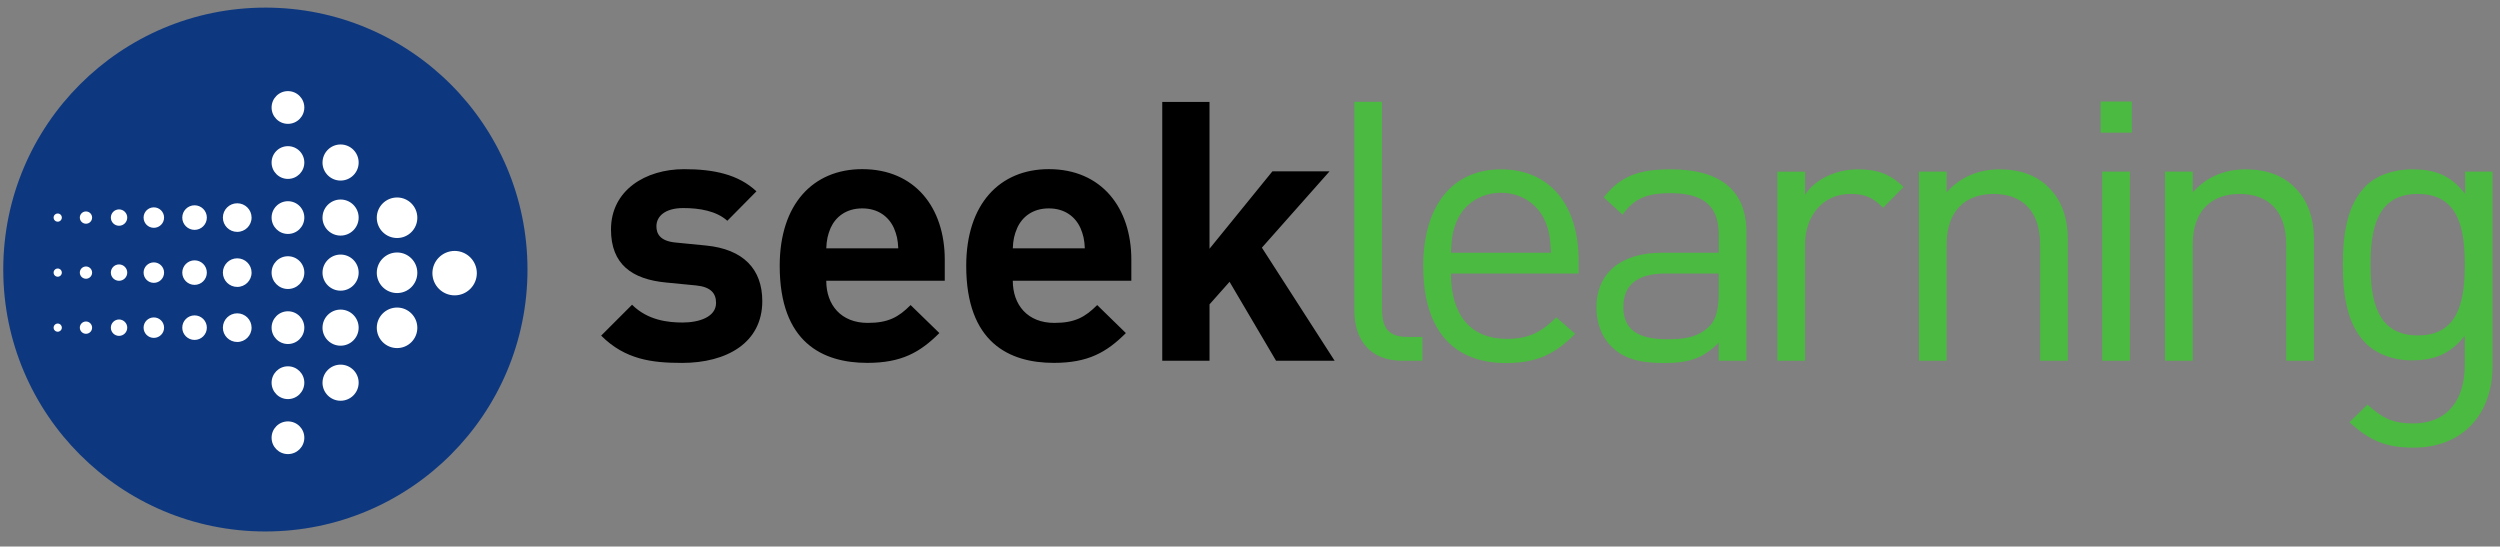 <svg width="215" height="47" viewBox="0 0 215 47" xmlns="http://www.w3.org/2000/svg"><rect x="0" y="0" width="215" height="47" fill="#808080" stroke="none"/><title>seek-learning-logo-colour-svg</title><g fill="none" fill-rule="evenodd"><path d="M58.64 31.21c-2.563 0-4.88-.284-6.94-2.346l2.657-2.657c1.346 1.342 3.097 1.53 4.346 1.53 1.41 0 2.878-.468 2.878-1.686 0-.813-.435-1.376-1.717-1.503l-2.567-.25c-2.94-.278-4.752-1.56-4.752-4.562 0-3.374 2.968-5.188 6.285-5.188 2.532 0 4.658.44 6.224 1.906l-2.503 2.532c-.936-.842-2.376-1.093-3.785-1.093-1.625 0-2.314.75-2.314 1.562 0 .595.253 1.283 1.69 1.407l2.565.252c3.22.313 4.85 2.03 4.85 4.78 0 3.597-3.066 5.317-6.914 5.317M71.058 24.144c0 2.092 1.283 3.625 3.566 3.625 1.78 0 2.656-.5 3.688-1.534l2.474 2.408c-1.66 1.657-3.254 2.564-6.194 2.564-3.846 0-7.537-1.75-7.537-8.347 0-5.313 2.877-8.314 7.098-8.314 4.536 0 7.097 3.317 7.097 7.785v1.814H71.058zm5.817-4.535c-.44-.968-1.348-1.687-2.722-1.687-1.377 0-2.283.72-2.722 1.686-.247.594-.34 1.033-.372 1.75h6.192c-.032-.717-.124-1.156-.375-1.75zM87.1 24.144c0 2.092 1.285 3.625 3.567 3.625 1.782 0 2.656-.5 3.692-1.534l2.466 2.408c-1.655 1.657-3.252 2.564-6.19 2.564-3.848 0-7.54-1.75-7.54-8.347 0-5.313 2.878-8.314 7.103-8.314 4.53 0 7.097 3.317 7.097 7.785v1.814H87.1zm5.818-4.535c-.437-.968-1.345-1.687-2.72-1.687-1.377 0-2.285.72-2.72 1.686-.253.594-.348 1.033-.377 1.75h6.194c-.03-.717-.126-1.156-.376-1.75zM109.74 31.022l-3.998-6.787-1.723 1.94v4.847h-4.065V8.766h4.064v12.627l5.41-6.658h4.913l-5.818 6.564 6.254 9.722h-5.04" fill="#000"/><path d="M22.82.654c12.453 0 22.544 10.085 22.544 22.527 0 12.44-10.09 22.526-22.543 22.526C10.375 45.706.28 35.62.28 23.18.28 10.74 10.375.655 22.82.655z" fill="#0D3880"/><path d="M23.357 9.246c0-.778.628-1.41 1.405-1.41.78 0 1.41.632 1.41 1.41 0 .775-.63 1.405-1.41 1.405-.777 0-1.405-.63-1.405-1.404M27.737 13.98c0-.86.698-1.555 1.552-1.555.86 0 1.555.694 1.555 1.554 0 .855-.696 1.55-1.556 1.55-.855 0-1.553-.695-1.553-1.55M23.357 13.98c0-.78.628-1.41 1.405-1.41.78 0 1.41.63 1.41 1.41 0 .775-.63 1.406-1.41 1.406-.777 0-1.405-.63-1.405-1.407M32.404 18.726c0-.965.78-1.743 1.746-1.743.963 0 1.74.778 1.74 1.743 0 .965-.777 1.743-1.74 1.743-.966 0-1.746-.78-1.746-1.744M27.737 18.712c0-.857.698-1.553 1.552-1.553.86 0 1.555.695 1.555 1.552 0 .857-.696 1.55-1.556 1.55-.855 0-1.553-.693-1.553-1.55M23.357 18.712c0-.777.628-1.408 1.405-1.408.78 0 1.41.63 1.41 1.408 0 .777-.63 1.407-1.41 1.407-.777 0-1.405-.63-1.405-1.408M19.168 18.712c0-.68.552-1.23 1.232-1.23.685 0 1.236.55 1.236 1.23 0 .68-.55 1.23-1.236 1.23-.68 0-1.232-.55-1.232-1.23M15.676 18.712c0-.584.475-1.057 1.057-1.057s1.056.473 1.056 1.057-.475 1.057-1.057 1.057-1.057-.474-1.057-1.058M12.348 18.712c0-.487.393-.88.883-.88.485 0 .88.393.88.88s-.395.88-.88.88c-.49 0-.882-.393-.882-.88M9.533 18.712c0-.39.315-.704.705-.704.386 0 .705.315.705.704 0 .39-.32.703-.705.703-.39 0-.705-.313-.705-.703M6.864 18.712c0-.293.237-.528.53-.528.292 0 .527.235.527.528 0 .292-.234.528-.525.528-.294 0-.53-.236-.53-.528M4.61 18.712c0-.195.16-.35.357-.35.19 0 .35.155.35.35 0 .195-.16.353-.35.353-.198 0-.356-.158-.356-.353M32.404 23.458c0-.96.78-1.744 1.746-1.744.963 0 1.74.784 1.74 1.744 0 .965-.777 1.745-1.74 1.745-.966 0-1.746-.78-1.746-1.745M27.737 23.445c0-.858.698-1.552 1.552-1.552.86 0 1.555.694 1.555 1.552 0 .857-.696 1.553-1.556 1.553-.855 0-1.553-.696-1.553-1.553M23.357 23.445c0-.78.628-1.408 1.405-1.408.78 0 1.41.63 1.41 1.408 0 .777-.63 1.408-1.41 1.408-.777 0-1.405-.63-1.405-1.408M19.168 23.445c0-.682.552-1.23 1.232-1.23.685 0 1.236.548 1.236 1.23 0 .68-.55 1.23-1.236 1.23-.68 0-1.232-.55-1.232-1.23M15.676 23.445c0-.584.475-1.056 1.057-1.056s1.056.47 1.056 1.055c0 .582-.475 1.055-1.057 1.055s-1.057-.473-1.057-1.055M12.348 23.445c0-.487.393-.88.883-.88.485 0 .88.393.88.88s-.395.88-.88.88c-.49 0-.882-.393-.882-.88M9.533 23.445c0-.39.315-.705.705-.705.386 0 .705.316.705.705 0 .388-.32.703-.705.703-.39 0-.705-.315-.705-.703M6.864 23.445c0-.292.237-.528.53-.528.292 0 .527.236.527.528 0 .29-.234.527-.525.527-.294 0-.53-.237-.53-.527M4.61 23.445c0-.195.16-.354.357-.354.19 0 .35.16.35.355 0 .194-.16.352-.35.352-.198 0-.356-.158-.356-.352M37.187 23.49c0-1.054.86-1.91 1.912-1.91 1.055 0 1.908.856 1.908 1.91 0 1.054-.853 1.91-1.91 1.91-1.05 0-1.91-.856-1.91-1.91M32.404 28.192c0-.963.78-1.743 1.746-1.743.963 0 1.74.78 1.74 1.742s-.777 1.744-1.74 1.744c-.966 0-1.746-.782-1.746-1.744M27.737 28.18c0-.86.698-1.555 1.552-1.555.86 0 1.555.695 1.555 1.555 0 .857-.696 1.55-1.556 1.55-.855 0-1.553-.693-1.553-1.55M23.357 28.18c0-.778.628-1.41 1.405-1.41.78 0 1.41.632 1.41 1.41 0 .776-.63 1.405-1.41 1.405-.777 0-1.405-.63-1.405-1.405M19.168 28.18c0-.682.552-1.234 1.232-1.234.685 0 1.236.552 1.236 1.234 0 .68-.55 1.23-1.236 1.23-.68 0-1.232-.55-1.232-1.23M15.676 28.18c0-.588.475-1.057 1.057-1.057s1.056.47 1.056 1.057c0 .58-.475 1.053-1.057 1.053s-1.057-.472-1.057-1.053M12.348 28.18c0-.49.393-.882.883-.882.485 0 .88.393.88.882 0 .483-.395.878-.88.878-.49 0-.882-.395-.882-.878M9.533 28.18c0-.388.315-.705.705-.705.386 0 .705.317.705.705 0 .39-.32.705-.705.705-.39 0-.705-.316-.705-.705M6.864 28.18c0-.292.237-.532.53-.532.292 0 .527.24.527.532 0 .29-.234.526-.525.526-.294 0-.53-.236-.53-.526M4.61 28.18c0-.195.16-.355.357-.355.19 0 .35.16.35.355 0 .19-.16.348-.35.348-.198 0-.356-.158-.356-.348M27.737 32.912c0-.858.698-1.553 1.552-1.553.86 0 1.555.694 1.555 1.552 0 .857-.696 1.553-1.556 1.553-.855 0-1.553-.696-1.553-1.553M23.357 32.912c0-.777.628-1.41 1.405-1.41.78 0 1.41.633 1.41 1.41 0 .775-.63 1.41-1.41 1.41-.777 0-1.405-.635-1.405-1.41M23.357 37.644c0-.777.628-1.404 1.405-1.404.78 0 1.41.627 1.41 1.404 0 .778-.63 1.408-1.41 1.408-.777 0-1.405-.63-1.405-1.408" fill="#FFF"/><path d="M120.608 31.025c-2.844 0-4.134-1.85-4.134-4.33V8.754h2.38v17.84c0 1.587.53 2.38 2.183 2.38h1.29v2.05h-1.72M124.78 23.522c0 3.57 1.688 5.62 4.796 5.62 1.886 0 2.977-.563 4.267-1.852l1.622 1.42c-1.655 1.654-3.176 2.513-5.955 2.513-4.3 0-7.11-2.578-7.11-8.33 0-5.256 2.545-8.33 6.683-8.33 4.198 0 6.68 3.04 6.68 7.866v1.092H124.78zm8.104-4.497c-.63-1.488-2.082-2.446-3.8-2.446-1.723 0-3.18.957-3.808 2.445-.362.892-.428 1.388-.495 2.71h8.603c-.067-1.322-.136-1.818-.5-2.71zM147.81 31.025v-1.553c-1.32 1.322-2.512 1.75-4.695 1.75-2.25 0-3.574-.428-4.598-1.487-.793-.792-1.225-2.015-1.225-3.305 0-2.842 1.985-4.694 5.624-4.694h4.895v-1.552c0-2.382-1.19-3.572-4.168-3.572-2.082 0-3.14.496-4.1 1.852l-1.622-1.488c1.457-1.884 3.11-2.414 5.757-2.414 4.365 0 6.517 1.885 6.517 5.422v11.04h-2.383zm0-7.503h-4.562c-2.45 0-3.64.99-3.64 2.877 0 1.882 1.158 2.774 3.74 2.774 1.387 0 2.612-.1 3.637-1.09.563-.53.826-1.457.826-2.812v-1.75zM161.95 17.87c-.892-.894-1.555-1.192-2.812-1.192-2.382 0-3.904 1.885-3.904 4.365v9.982h-2.38V14.762h2.38v1.983c.893-1.356 2.68-2.183 4.565-2.183 1.554 0 2.744.363 3.902 1.523l-1.753 1.784M175.45 31.025V21.01c0-2.877-1.557-4.332-4.004-4.332-2.447 0-4.035 1.488-4.035 4.33v10.017h-2.38V14.76h2.38v1.785c1.157-1.32 2.746-1.982 4.565-1.982 1.753 0 3.175.53 4.17 1.52 1.155 1.125 1.686 2.644 1.686 4.53v10.412h-2.38M180.66 8.73h2.677v2.678h-2.678V8.73zm.13 6.03h2.383v16.264h-2.384V14.76zM196.613 31.025V21.01c0-2.877-1.553-4.332-4.003-4.332-2.448 0-4.036 1.488-4.036 4.33v10.017h-2.38V14.76h2.38v1.785c1.158-1.32 2.746-1.982 4.568-1.982 1.75 0 3.172.53 4.166 1.52 1.158 1.125 1.688 2.644 1.688 4.53v10.412h-2.383M207.572 38.497c-2.447 0-3.805-.63-5.523-2.183l1.552-1.52c1.192 1.057 2.018 1.62 3.904 1.62 3.142 0 4.466-2.215 4.466-4.99v-2.547c-1.324 1.685-2.81 2.115-4.565 2.115-1.653 0-3.076-.595-3.936-1.453-1.62-1.622-1.983-4.134-1.983-6.78 0-2.643.362-5.155 1.984-6.776.86-.86 2.315-1.422 3.97-1.422 1.785 0 3.242.397 4.564 2.116V14.76h2.35v16.76c0 4.033-2.514 6.977-6.782 6.977m.365-21.82c-3.54 0-4.07 3.043-4.07 6.084 0 3.042.53 6.086 4.07 6.086 3.538 0 4.035-3.044 4.035-6.085 0-3.04-.497-6.082-4.035-6.082" fill="#4BBA40"/></g></svg>
